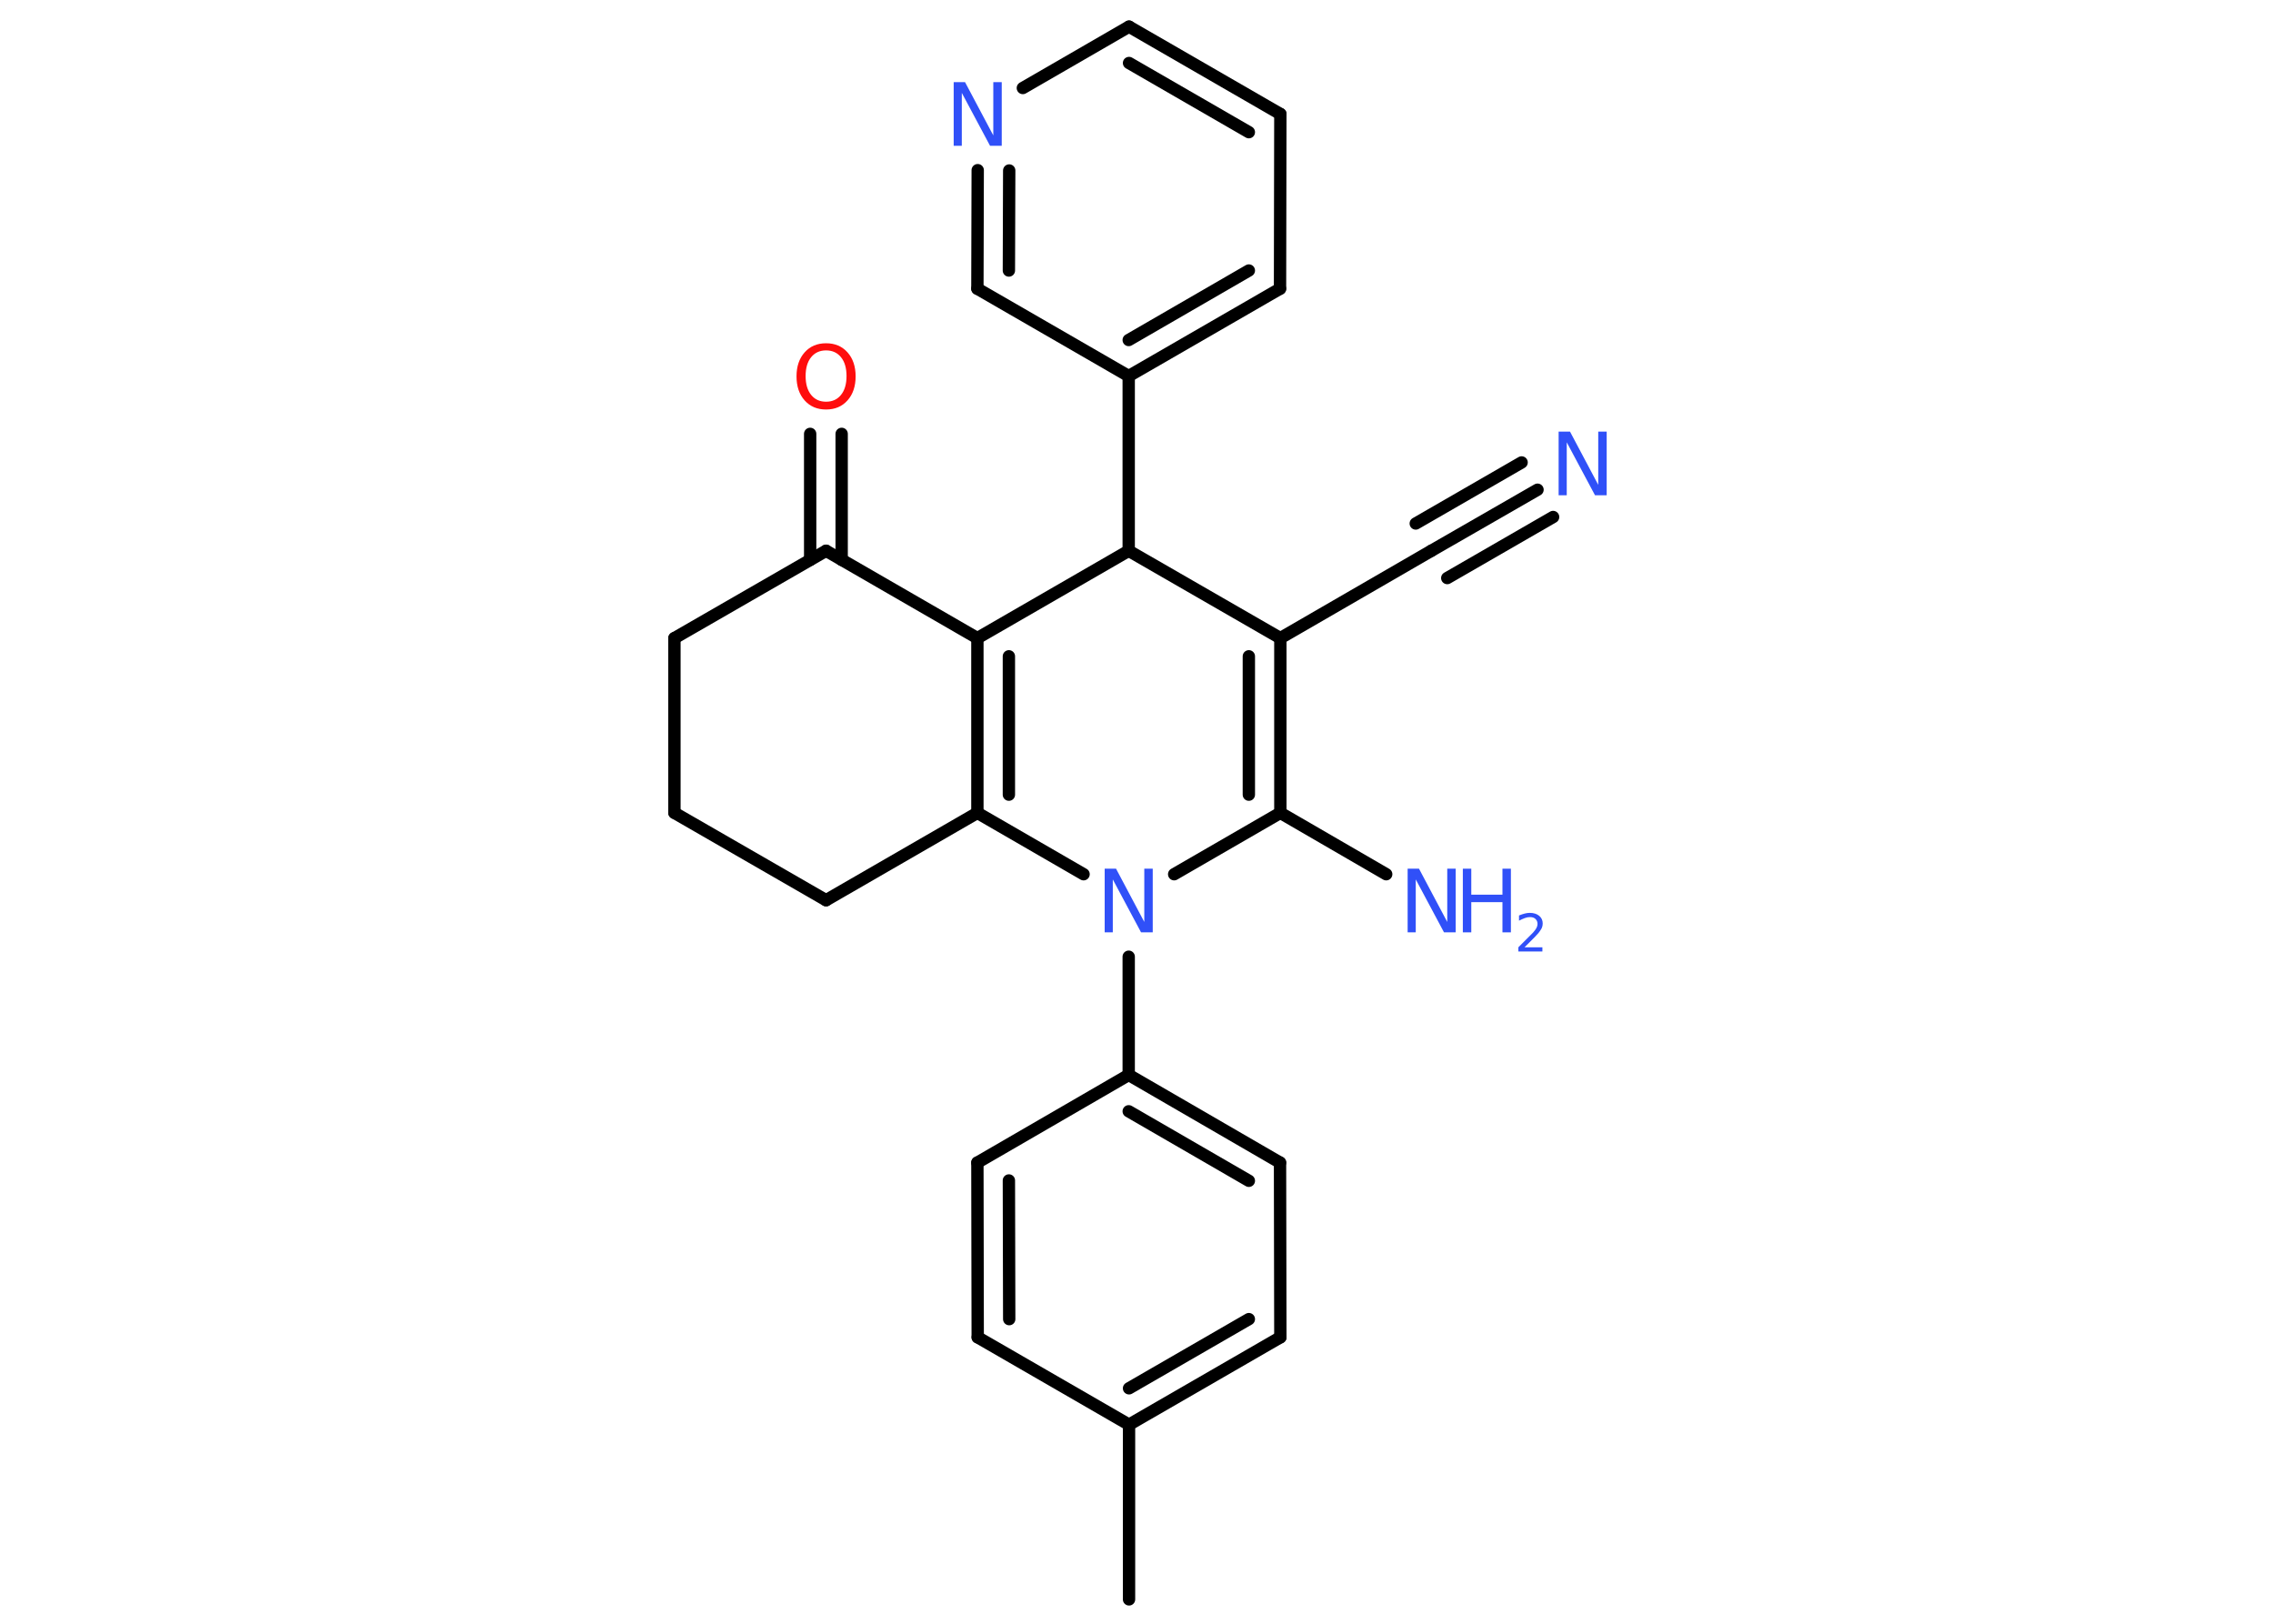 <?xml version='1.0' encoding='UTF-8'?>
<!DOCTYPE svg PUBLIC "-//W3C//DTD SVG 1.1//EN" "http://www.w3.org/Graphics/SVG/1.1/DTD/svg11.dtd">
<svg version='1.2' xmlns='http://www.w3.org/2000/svg' xmlns:xlink='http://www.w3.org/1999/xlink' width='70.0mm' height='50.0mm' viewBox='0 0 70.0 50.0'>
  <desc>Generated by the Chemistry Development Kit (http://github.com/cdk)</desc>
  <g stroke-linecap='round' stroke-linejoin='round' stroke='#000000' stroke-width='.38' fill='#3050F8'>
    <rect x='.0' y='.0' width='70.0' height='50.0' fill='#FFFFFF' stroke='none'/>
    <g id='mol1' class='mol'>
      <line id='mol1bnd1' class='bond' x1='34.77' y1='49.25' x2='34.77' y2='43.87'/>
      <g id='mol1bnd2' class='bond'>
        <line x1='34.77' y1='43.87' x2='39.43' y2='41.18'/>
        <line x1='34.77' y1='42.75' x2='38.46' y2='40.62'/>
      </g>
      <line id='mol1bnd3' class='bond' x1='39.43' y1='41.18' x2='39.42' y2='35.8'/>
      <g id='mol1bnd4' class='bond'>
        <line x1='39.42' y1='35.8' x2='34.76' y2='33.1'/>
        <line x1='38.46' y1='36.36' x2='34.76' y2='34.22'/>
      </g>
      <line id='mol1bnd5' class='bond' x1='34.76' y1='33.1' x2='34.76' y2='29.46'/>
      <line id='mol1bnd6' class='bond' x1='36.16' y1='26.92' x2='39.43' y2='25.03'/>
      <line id='mol1bnd7' class='bond' x1='39.43' y1='25.03' x2='42.69' y2='26.92'/>
      <g id='mol1bnd8' class='bond'>
        <line x1='39.43' y1='25.03' x2='39.43' y2='19.65'/>
        <line x1='38.46' y1='24.47' x2='38.46' y2='20.21'/>
      </g>
      <line id='mol1bnd9' class='bond' x1='39.43' y1='19.65' x2='44.08' y2='16.96'/>
      <g id='mol1bnd10' class='bond'>
        <line x1='44.08' y1='16.96' x2='47.35' y2='15.08'/>
        <line x1='43.6' y1='16.12' x2='46.86' y2='14.24'/>
        <line x1='44.57' y1='17.8' x2='47.83' y2='15.92'/>
      </g>
      <line id='mol1bnd11' class='bond' x1='39.43' y1='19.65' x2='34.76' y2='16.96'/>
      <line id='mol1bnd12' class='bond' x1='34.76' y1='16.96' x2='34.76' y2='11.58'/>
      <g id='mol1bnd13' class='bond'>
        <line x1='34.76' y1='11.58' x2='39.42' y2='8.89'/>
        <line x1='34.76' y1='10.47' x2='38.46' y2='8.33'/>
      </g>
      <line id='mol1bnd14' class='bond' x1='39.42' y1='8.89' x2='39.43' y2='3.51'/>
      <g id='mol1bnd15' class='bond'>
        <line x1='39.43' y1='3.51' x2='34.77' y2='.82'/>
        <line x1='38.46' y1='4.07' x2='34.77' y2='1.94'/>
      </g>
      <line id='mol1bnd16' class='bond' x1='34.77' y1='.82' x2='31.5' y2='2.71'/>
      <g id='mol1bnd17' class='bond'>
        <line x1='30.11' y1='5.24' x2='30.1' y2='8.89'/>
        <line x1='31.08' y1='5.25' x2='31.07' y2='8.33'/>
      </g>
      <line id='mol1bnd18' class='bond' x1='34.76' y1='11.58' x2='30.1' y2='8.89'/>
      <line id='mol1bnd19' class='bond' x1='34.76' y1='16.96' x2='30.1' y2='19.65'/>
      <g id='mol1bnd20' class='bond'>
        <line x1='30.1' y1='19.65' x2='30.1' y2='25.03'/>
        <line x1='31.07' y1='20.21' x2='31.07' y2='24.47'/>
      </g>
      <line id='mol1bnd21' class='bond' x1='33.37' y1='26.92' x2='30.1' y2='25.03'/>
      <line id='mol1bnd22' class='bond' x1='30.1' y1='25.03' x2='25.44' y2='27.72'/>
      <line id='mol1bnd23' class='bond' x1='25.44' y1='27.72' x2='20.77' y2='25.03'/>
      <line id='mol1bnd24' class='bond' x1='20.77' y1='25.03' x2='20.77' y2='19.65'/>
      <line id='mol1bnd25' class='bond' x1='20.77' y1='19.65' x2='25.44' y2='16.96'/>
      <line id='mol1bnd26' class='bond' x1='30.1' y1='19.65' x2='25.44' y2='16.96'/>
      <g id='mol1bnd27' class='bond'>
        <line x1='24.95' y1='17.24' x2='24.95' y2='13.36'/>
        <line x1='25.92' y1='17.24' x2='25.92' y2='13.36'/>
      </g>
      <line id='mol1bnd28' class='bond' x1='34.76' y1='33.1' x2='30.1' y2='35.8'/>
      <g id='mol1bnd29' class='bond'>
        <line x1='30.1' y1='35.8' x2='30.11' y2='41.18'/>
        <line x1='31.07' y1='36.35' x2='31.08' y2='40.62'/>
      </g>
      <line id='mol1bnd30' class='bond' x1='34.77' y1='43.87' x2='30.11' y2='41.18'/>
      <path id='mol1atm6' class='atom' d='M34.02 26.75h.35l.87 1.64v-1.64h.26v1.96h-.36l-.87 -1.63v1.63h-.25v-1.96z' stroke='none'/>
      <g id='mol1atm8' class='atom'>
        <path d='M43.35 26.75h.35l.87 1.64v-1.64h.26v1.96h-.36l-.87 -1.63v1.63h-.25v-1.96z' stroke='none'/>
        <path d='M45.05 26.75h.26v.8h.96v-.8h.26v1.96h-.26v-.93h-.96v.93h-.26v-1.96z' stroke='none'/>
        <path d='M46.95 29.17h.55v.13h-.74v-.13q.09 -.09 .25 -.25q.16 -.16 .2 -.2q.08 -.09 .11 -.15q.03 -.06 .03 -.12q.0 -.09 -.06 -.15q-.06 -.06 -.17 -.06q-.08 .0 -.16 .03q-.08 .03 -.18 .08v-.16q.1 -.04 .18 -.06q.08 -.02 .15 -.02q.18 .0 .29 .09q.11 .09 .11 .24q.0 .07 -.03 .14q-.03 .06 -.1 .15q-.02 .02 -.12 .13q-.11 .11 -.3 .3z' stroke='none'/>
      </g>
      <path id='mol1atm11' class='atom' d='M48.0 13.29h.35l.87 1.64v-1.64h.26v1.96h-.36l-.87 -1.63v1.63h-.25v-1.96z' stroke='none'/>
      <path id='mol1atm17' class='atom' d='M29.37 2.53h.35l.87 1.64v-1.64h.26v1.96h-.36l-.87 -1.63v1.63h-.25v-1.96z' stroke='none'/>
      <path id='mol1atm25' class='atom' d='M25.44 10.79q-.29 .0 -.46 .21q-.17 .21 -.17 .58q.0 .37 .17 .58q.17 .21 .46 .21q.29 .0 .46 -.21q.17 -.21 .17 -.58q.0 -.37 -.17 -.58q-.17 -.21 -.46 -.21zM25.44 10.57q.41 .0 .66 .28q.25 .28 .25 .74q.0 .46 -.25 .74q-.25 .28 -.66 .28q-.41 .0 -.66 -.28q-.25 -.28 -.25 -.74q.0 -.46 .25 -.74q.25 -.28 .66 -.28z' stroke='none' fill='#FF0D0D'/>
    </g>
  </g>
</svg>
